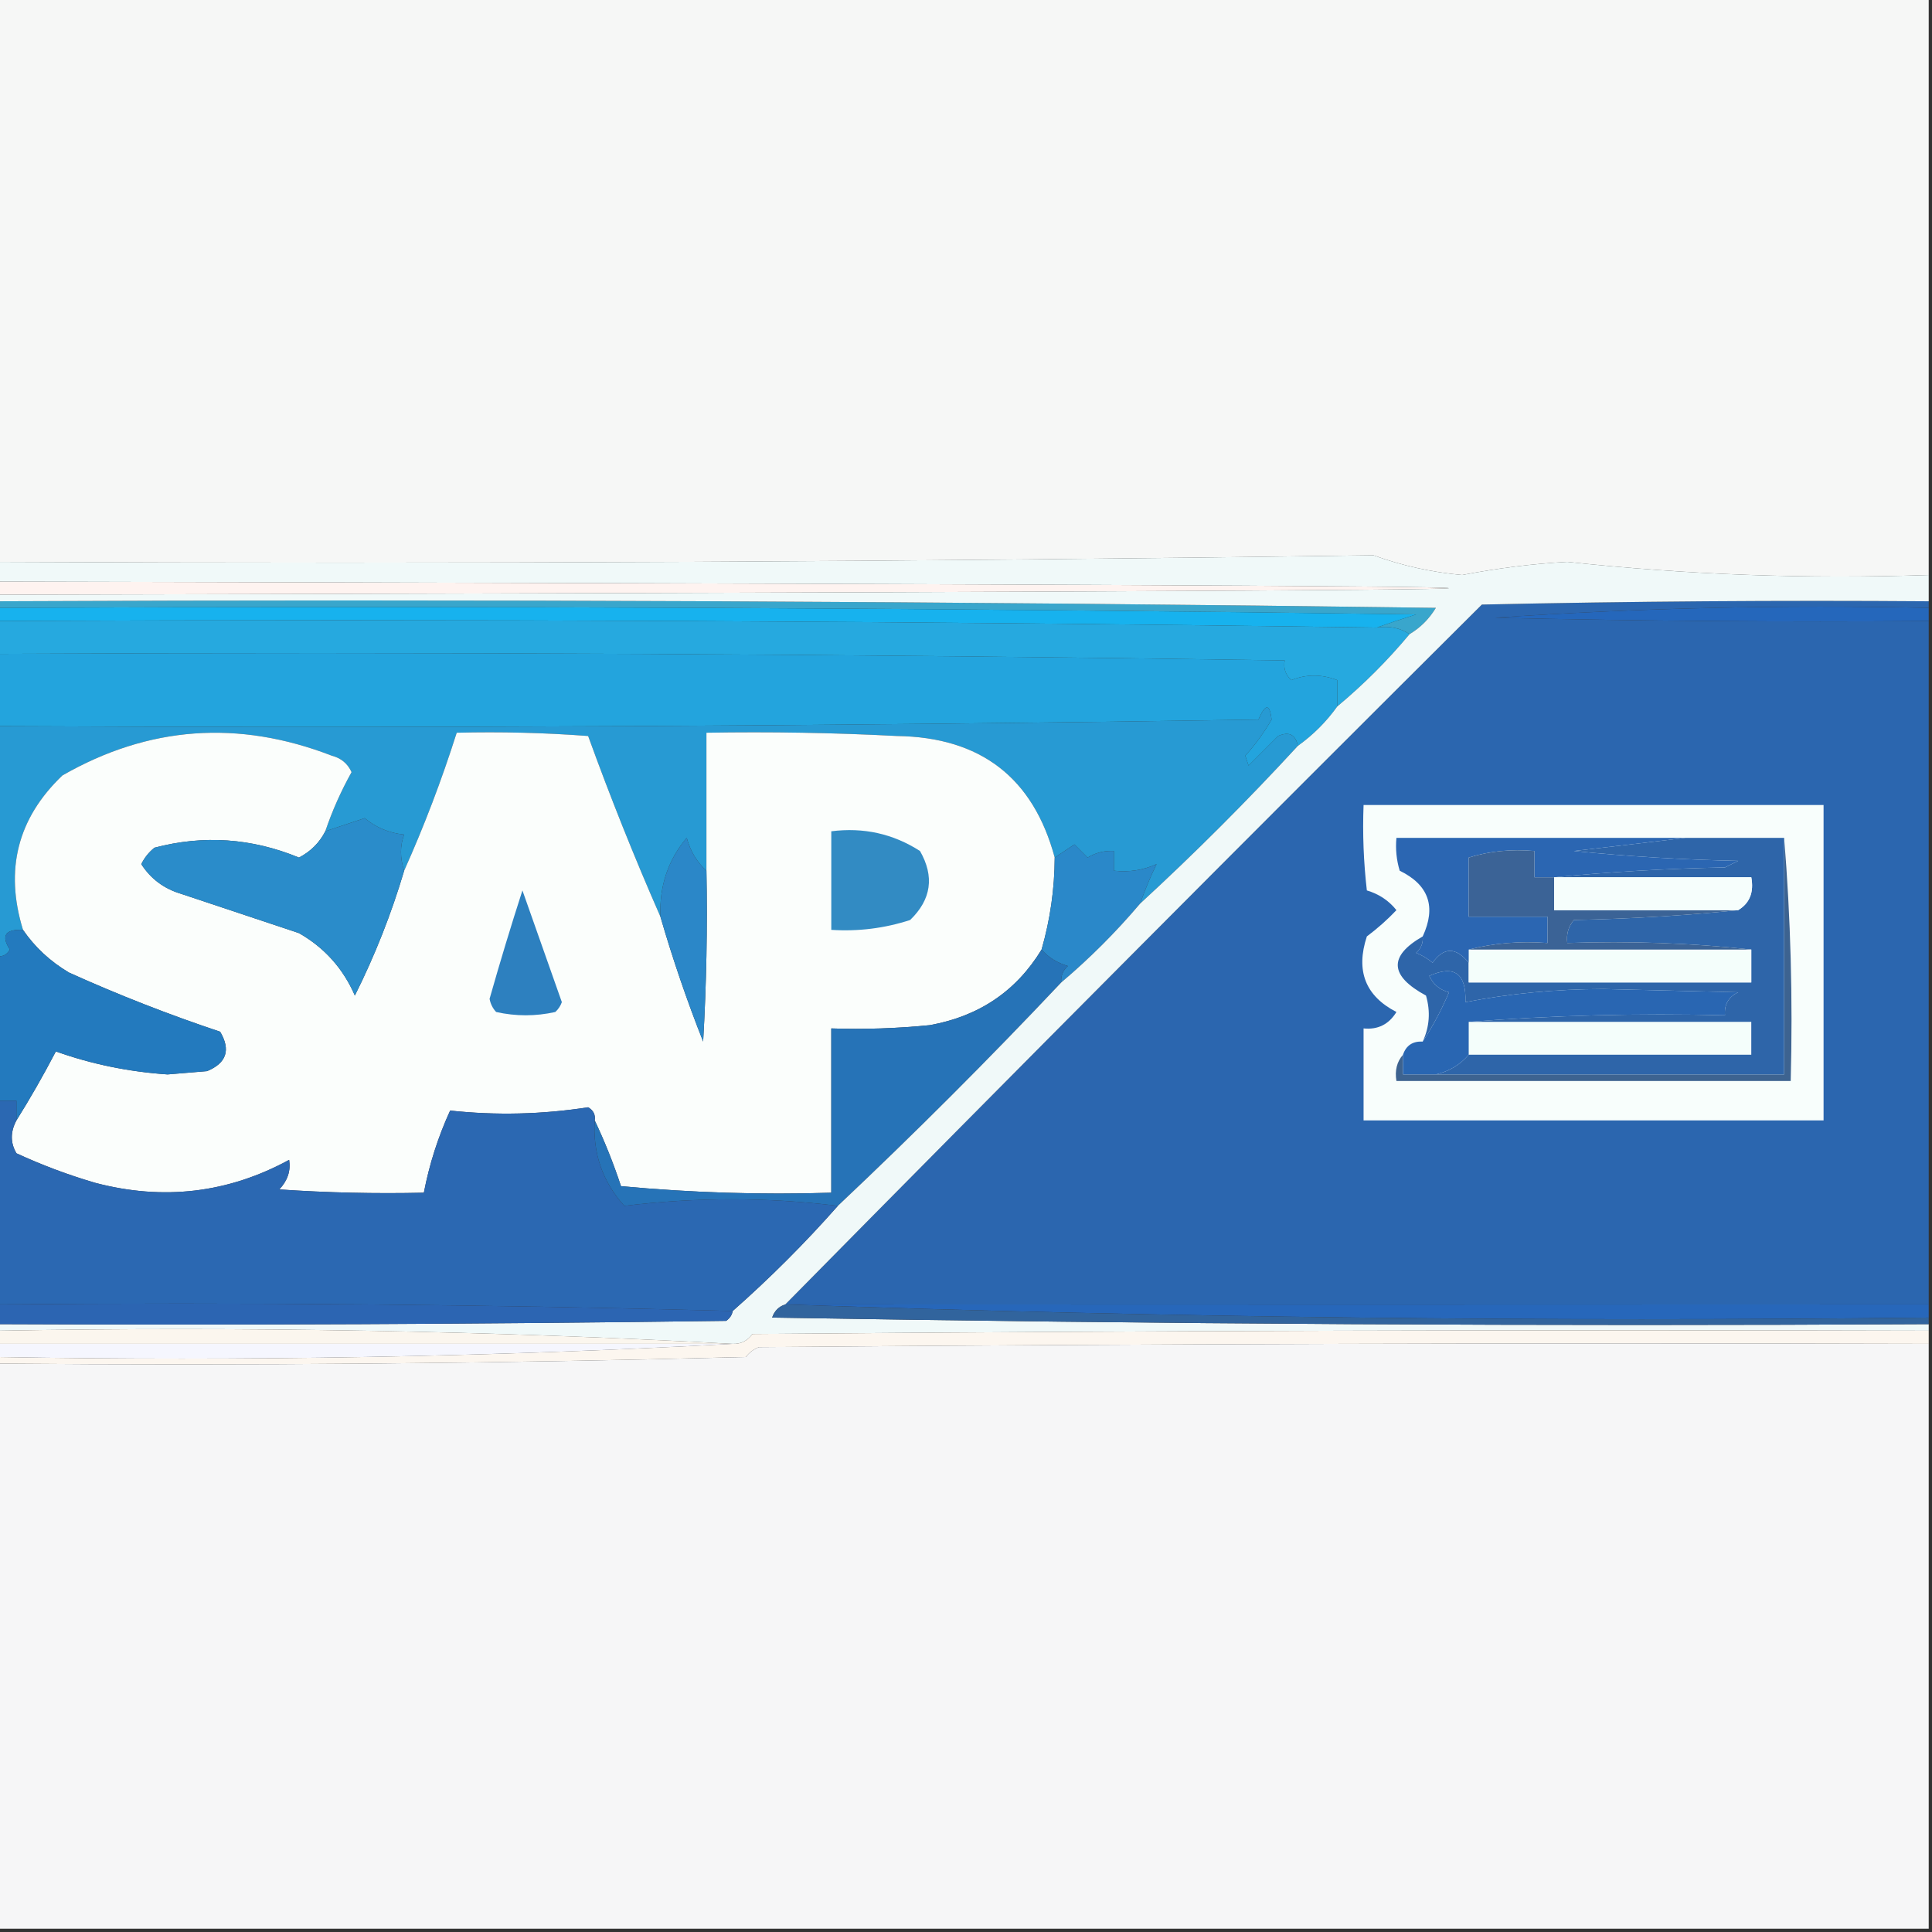 <?xml version="1.0" encoding="UTF-8"?>
<!DOCTYPE svg PUBLIC "-//W3C//DTD SVG 1.1//EN" "http://www.w3.org/Graphics/SVG/1.1/DTD/svg11.dtd">
<svg xmlns="http://www.w3.org/2000/svg" version="1.1" width="294px" height="294px" style="shape-rendering:geometricPrecision; text-rendering:geometricPrecision; image-rendering:optimizeQuality; fill-rule:evenodd; clip-rule:evenodd" xmlns:xlink="http://www.w3.org/1999/xlink">
<rect width="100%" height="100%" fill="#333333" stroke="none"/>
<g><path style="opacity:1" fill="#f6f7f6" d="M -0.5,-0.5 C 97.5,-0.5 195.5,-0.5 293.5,-0.5C 293.5,28.833 293.5,58.167 293.5,87.5C 274.999,88.136 256.666,87.469 238.5,85.5C 233.312,85.783 227.979,86.449 222.5,87.5C 217.855,87.08 213.355,86.08 209,84.5C 139.196,85.495 69.362,85.828 -0.5,85.5C -0.5,56.833 -0.5,28.167 -0.5,-0.5 Z"/></g>
<g><path style="opacity:1" fill="#fef3f0" d="M -0.5,88.5 C 294.167,89.167 294.167,89.833 -0.5,90.5C -0.5,89.833 -0.5,89.167 -0.5,88.5 Z"/></g>
<g><path style="opacity:1" fill="#39a6cc" d="M -0.5,92.5 C -0.5,92.167 -0.5,91.833 -0.5,91.5C 72.503,91.167 145.503,91.5 218.5,92.5C 217.479,94.188 216.145,95.521 214.5,96.5C 213.081,95.549 211.415,95.216 209.5,95.5C 211.369,94.835 213.369,94.169 215.5,93.5C 143.503,92.5 71.503,92.167 -0.5,92.5 Z"/></g>
<g><path style="opacity:1" fill="#17b2ee" d="M -0.5,92.5 C 71.503,92.167 143.503,92.5 215.5,93.5C 213.369,94.169 211.369,94.835 209.5,95.5C 139.541,94.507 69.541,94.173 -0.5,94.5C -0.5,93.833 -0.5,93.167 -0.5,92.5 Z"/></g>
<g><path style="opacity:1" fill="#2567bb" d="M 293.5,92.5 C 293.5,93.167 293.5,93.833 293.5,94.5C 271.497,94.667 249.497,94.5 227.5,94C 249.349,92.512 271.349,92.012 293.5,92.5 Z"/></g>
<g><path style="opacity:1" fill="#26a9df" d="M -0.5,94.5 C 69.541,94.173 139.541,94.507 209.5,95.5C 211.415,95.216 213.081,95.549 214.5,96.5C 211.167,100.5 207.5,104.167 203.5,107.5C 203.5,106.167 203.5,104.833 203.5,103.5C 201.119,102.58 198.786,102.58 196.5,103.5C 195.614,102.675 195.281,101.675 195.5,100.5C 130.196,99.51 64.862,99.177 -0.5,99.5C -0.5,97.833 -0.5,96.167 -0.5,94.5 Z"/></g>
<g><path style="opacity:1" fill="#2b66af" d="M 293.5,91.5 C 293.5,91.833 293.5,92.167 293.5,92.5C 271.349,92.012 249.349,92.512 227.5,94C 249.497,94.5 271.497,94.667 293.5,94.5C 293.5,129.167 293.5,163.833 293.5,198.5C 235.35,198.534 177.35,198.534 119.5,198.5C 154.632,162.868 189.965,127.368 225.5,92C 248.164,91.5 270.831,91.333 293.5,91.5 Z"/></g>
<g><path style="opacity:1" fill="#23a4dd" d="M -0.5,99.5 C 64.862,99.177 130.196,99.51 195.5,100.5C 195.281,101.675 195.614,102.675 196.5,103.5C 198.786,102.58 201.119,102.58 203.5,103.5C 203.5,104.833 203.5,106.167 203.5,107.5C 201.833,109.833 199.833,111.833 197.5,113.5C 197.157,111.775 196.157,111.275 194.5,112C 193,113.5 191.5,115 190,116.5C 189.833,116 189.667,115.5 189.5,115C 191.033,113.302 192.366,111.469 193.5,109.5C 193.229,107.052 192.562,107.052 191.5,109.5C 127.503,110.5 63.504,110.833 -0.5,110.5C -0.5,106.833 -0.5,103.167 -0.5,99.5 Z"/></g>
<g><path style="opacity:1" fill="#279ad3" d="M 197.5,113.5 C 189.833,121.833 181.833,129.833 173.5,137.5C 174.275,135.308 175.109,133.308 176,131.5C 173.959,132.423 171.792,132.756 169.5,132.5C 169.5,131.5 169.5,130.5 169.5,129.5C 168.07,129.421 166.736,129.754 165.5,130.5C 164.833,129.833 164.167,129.167 163.5,128.5C 162.482,129.193 161.482,129.859 160.5,130.5C 157.231,118.35 149.231,112.183 136.5,112C 126.839,111.5 117.172,111.334 107.5,111.5C 107.5,118.5 107.5,125.5 107.5,132.5C 106.065,131.21 105.065,129.544 104.5,127.5C 101.645,130.891 100.312,134.891 100.5,139.5C 96.562,130.536 92.895,121.369 89.5,112C 82.842,111.5 76.175,111.334 69.5,111.5C 67.208,118.72 64.541,125.72 61.5,132.5C 60.862,130.54 60.862,128.707 61.5,127C 59.22,126.767 57.22,125.934 55.5,124.5C 53.471,125.172 51.471,125.838 49.5,126.5C 50.547,123.404 51.88,120.404 53.5,117.5C 52.91,116.201 51.91,115.368 50.5,115C 36.26,109.493 22.593,110.493 9.5,118C 2.681,124.504 0.681,132.337 3.5,141.5C 0.795,141.38 0.128,142.38 1.5,144.5C 1.043,145.298 0.376,145.631 -0.5,145.5C -0.5,133.833 -0.5,122.167 -0.5,110.5C 63.504,110.833 127.503,110.5 191.5,109.5C 192.562,107.052 193.229,107.052 193.5,109.5C 192.366,111.469 191.033,113.302 189.5,115C 189.667,115.5 189.833,116 190,116.5C 191.5,115 193,113.5 194.5,112C 196.157,111.275 197.157,111.775 197.5,113.5 Z"/></g>
<g><path style="opacity:1" fill="#fbfefc" d="M 49.5,126.5 C 48.621,128.23 47.288,129.563 45.5,130.5C 38.288,127.53 30.955,127.03 23.5,129C 22.643,129.689 21.977,130.522 21.5,131.5C 22.924,133.718 24.924,135.218 27.5,136C 33.511,138.002 39.511,140.002 45.5,142C 49.388,144.222 52.221,147.388 54,151.5C 57.055,145.389 59.555,139.056 61.5,132.5C 64.541,125.72 67.208,118.72 69.5,111.5C 76.175,111.334 82.842,111.5 89.5,112C 92.895,121.369 96.562,130.536 100.5,139.5C 102.359,145.91 104.526,152.243 107,158.5C 107.5,149.84 107.666,141.173 107.5,132.5C 107.5,125.5 107.5,118.5 107.5,111.5C 117.172,111.334 126.839,111.5 136.5,112C 149.231,112.183 157.231,118.35 160.5,130.5C 160.478,135.272 159.811,139.939 158.5,144.5C 154.655,150.817 148.988,154.65 141.5,156C 136.511,156.499 131.511,156.666 126.5,156.5C 126.5,164.833 126.5,173.167 126.5,181.5C 115.813,181.832 105.146,181.499 94.5,180.5C 93.335,176.987 92.002,173.654 90.5,170.5C 90.631,169.624 90.297,168.957 89.5,168.5C 82.497,169.586 75.497,169.753 68.5,169C 66.665,173.004 65.332,177.17 64.5,181.5C 57.159,181.666 49.826,181.5 42.5,181C 43.765,179.663 44.265,178.163 44,176.5C 34.712,181.559 24.878,182.725 14.5,180C 10.384,178.795 6.384,177.295 2.5,175.5C 1.566,173.905 1.566,172.239 2.5,170.5C 4.599,167.144 6.599,163.644 8.5,160C 13.897,161.928 19.564,163.095 25.5,163.5C 27.5,163.333 29.5,163.167 31.5,163C 34.473,161.776 35.14,159.776 33.5,157C 25.687,154.395 18.02,151.395 10.5,148C 7.642,146.306 5.309,144.139 3.5,141.5C 0.681,132.337 2.681,124.504 9.5,118C 22.593,110.493 36.26,109.493 50.5,115C 51.91,115.368 52.91,116.201 53.5,117.5C 51.88,120.404 50.547,123.404 49.5,126.5 Z"/></g>
<g><path style="opacity:1" fill="#2a8cca" d="M 61.5,132.5 C 59.555,139.056 57.055,145.389 54,151.5C 52.221,147.388 49.388,144.222 45.5,142C 39.511,140.002 33.511,138.002 27.5,136C 24.924,135.218 22.924,133.718 21.5,131.5C 21.977,130.522 22.643,129.689 23.5,129C 30.955,127.03 38.288,127.53 45.5,130.5C 47.288,129.563 48.621,128.23 49.5,126.5C 51.471,125.838 53.471,125.172 55.5,124.5C 57.22,125.934 59.22,126.767 61.5,127C 60.862,128.707 60.862,130.54 61.5,132.5 Z"/></g>
<g><path style="opacity:1" fill="#328bc3" d="M 126.5,126.5 C 131.408,125.874 135.908,126.874 140,129.5C 142.223,133.388 141.723,136.888 138.5,140C 134.605,141.266 130.605,141.766 126.5,141.5C 126.5,136.5 126.5,131.5 126.5,126.5 Z"/></g>
<g><path style="opacity:1" fill="#2b87c8" d="M 107.5,132.5 C 107.666,141.173 107.5,149.84 107,158.5C 104.526,152.243 102.359,145.91 100.5,139.5C 100.312,134.891 101.645,130.891 104.5,127.5C 105.065,129.544 106.065,131.21 107.5,132.5 Z"/></g>
<g><path style="opacity:1" fill="#2a88c9" d="M 173.5,137.5 C 169.833,141.833 165.833,145.833 161.5,149.5C 161.414,148.504 161.748,147.671 162.5,147C 160.867,146.52 159.534,145.687 158.5,144.5C 159.811,139.939 160.478,135.272 160.5,130.5C 161.482,129.859 162.482,129.193 163.5,128.5C 164.167,129.167 164.833,129.833 165.5,130.5C 166.736,129.754 168.07,129.421 169.5,129.5C 169.5,130.5 169.5,131.5 169.5,132.5C 171.792,132.756 173.959,132.423 176,131.5C 175.109,133.308 174.275,135.308 173.5,137.5 Z"/></g>
<g><path style="opacity:1" fill="#2d80bf" d="M 79.5,135.5 C 81.466,141.058 83.466,146.724 85.5,152.5C 85.291,153.086 84.957,153.586 84.5,154C 81.5,154.667 78.5,154.667 75.5,154C 74.978,153.439 74.645,152.772 74.5,152C 76.072,146.452 77.739,140.952 79.5,135.5 Z"/></g>
<g><path style="opacity:1" fill="#237abe" d="M 3.5,141.5 C 5.309,144.139 7.642,146.306 10.5,148C 18.02,151.395 25.687,154.395 33.5,157C 35.14,159.776 34.473,161.776 31.5,163C 29.5,163.167 27.5,163.333 25.5,163.5C 19.564,163.095 13.897,161.928 8.5,160C 6.599,163.644 4.599,167.144 2.5,170.5C 2.5,169.5 2.5,168.5 2.5,167.5C 1.5,167.5 0.5,167.5 -0.5,167.5C -0.5,160.167 -0.5,152.833 -0.5,145.5C 0.376,145.631 1.043,145.298 1.5,144.5C 0.128,142.38 0.795,141.38 3.5,141.5 Z"/></g>
<g><path style="opacity:1" fill="#2673b7" d="M 158.5,144.5 C 159.534,145.687 160.867,146.52 162.5,147C 161.748,147.671 161.414,148.504 161.5,149.5C 150.5,161.167 139.167,172.5 127.5,183.5C 116.765,182.171 105.931,182.171 95,183.5C 91.695,179.836 90.195,175.503 90.5,170.5C 92.002,173.654 93.335,176.987 94.5,180.5C 105.146,181.499 115.813,181.832 126.5,181.5C 126.5,173.167 126.5,164.833 126.5,156.5C 131.511,156.666 136.511,156.499 141.5,156C 148.988,154.65 154.655,150.817 158.5,144.5 Z"/></g>
<g><path style="opacity:1" fill="#f8fefc" d="M 207.5,122.5 C 230.833,122.5 254.167,122.5 277.5,122.5C 277.5,138.5 277.5,154.5 277.5,170.5C 254.167,170.5 230.833,170.5 207.5,170.5C 207.5,165.833 207.5,161.167 207.5,156.5C 209.681,156.716 211.347,155.883 212.5,154C 207.776,151.565 206.276,147.731 208,142.5C 209.635,141.274 211.135,139.941 212.5,138.5C 211.345,137.05 209.845,136.05 208,135.5C 207.501,131.179 207.334,126.846 207.5,122.5 Z"/></g>
<g><path style="opacity:1" fill="#3d6390" d="M 271.5,127.5 C 272.495,139.655 272.829,151.989 272.5,164.5C 252.5,164.5 232.5,164.5 212.5,164.5C 212.232,162.901 212.566,161.568 213.5,160.5C 213.5,161.5 213.5,162.5 213.5,163.5C 215.167,163.5 216.833,163.5 218.5,163.5C 236.167,163.5 253.833,163.5 271.5,163.5C 271.5,151.5 271.5,139.5 271.5,127.5 Z"/></g>
<g><path style="opacity:1" fill="#f4fefb" d="M 223.5,155.5 C 237.833,155.5 252.167,155.5 266.5,155.5C 266.5,157.167 266.5,158.833 266.5,160.5C 252.167,160.5 237.833,160.5 223.5,160.5C 223.5,158.833 223.5,157.167 223.5,155.5 Z"/></g>
<g><path style="opacity:1" fill="#2e65a9" d="M 256.5,127.5 C 261.5,127.5 266.5,127.5 271.5,127.5C 271.5,139.5 271.5,151.5 271.5,163.5C 253.833,163.5 236.167,163.5 218.5,163.5C 220.531,163.028 222.198,162.028 223.5,160.5C 237.833,160.5 252.167,160.5 266.5,160.5C 266.5,158.833 266.5,157.167 266.5,155.5C 252.167,155.5 237.833,155.5 223.5,155.5C 236.323,154.505 249.323,154.171 262.5,154.5C 262.36,152.876 263.027,151.71 264.5,151C 257.667,150.833 250.833,150.667 244,150.5C 236.762,150.52 229.762,151.186 223,152.5C 223.15,148.13 221.316,146.797 217.5,148.5C 218.09,149.799 219.09,150.632 220.5,151C 219.335,153.732 218.002,156.232 216.5,158.5C 217.537,156.262 217.703,153.929 217,151.5C 211.444,148.495 211.277,145.495 216.5,142.5C 216.586,143.496 216.252,144.329 215.5,145C 216.416,145.374 217.25,145.874 218,146.5C 219.71,144.103 221.544,144.103 223.5,146.5C 223.5,147.5 223.5,148.5 223.5,149.5C 237.833,149.5 252.167,149.5 266.5,149.5C 266.5,147.833 266.5,146.167 266.5,144.5C 257.348,143.506 248.015,143.173 238.5,143.5C 238.33,142.178 238.663,141.011 239.5,140C 248.01,139.829 256.343,139.329 264.5,138.5C 266.256,137.448 266.923,135.781 266.5,133.5C 256.5,133.5 246.5,133.5 236.5,133.5C 244.99,132.67 253.657,132.17 262.5,132C 263.167,131.667 263.833,131.333 264.5,131C 256.147,130.832 247.813,130.332 239.5,129.5C 245.319,128.833 250.986,128.167 256.5,127.5 Z"/></g>
<g><path style="opacity:1" fill="#2966b2" d="M 223.5,155.5 C 223.5,157.167 223.5,158.833 223.5,160.5C 222.198,162.028 220.531,163.028 218.5,163.5C 216.833,163.5 215.167,163.5 213.5,163.5C 213.5,162.5 213.5,161.5 213.5,160.5C 213.973,159.094 214.973,158.427 216.5,158.5C 218.002,156.232 219.335,153.732 220.5,151C 219.09,150.632 218.09,149.799 217.5,148.5C 221.316,146.797 223.15,148.13 223,152.5C 229.762,151.186 236.762,150.52 244,150.5C 250.833,150.667 257.667,150.833 264.5,151C 263.027,151.71 262.36,152.876 262.5,154.5C 249.323,154.171 236.323,154.505 223.5,155.5 Z"/></g>
<g><path style="opacity:1" fill="#f4fefb" d="M 223.5,144.5 C 237.833,144.5 252.167,144.5 266.5,144.5C 266.5,146.167 266.5,147.833 266.5,149.5C 252.167,149.5 237.833,149.5 223.5,149.5C 223.5,148.5 223.5,147.5 223.5,146.5C 223.5,145.833 223.5,145.167 223.5,144.5 Z"/></g>
<g><path style="opacity:1" fill="#2b66b2" d="M 256.5,127.5 C 250.986,128.167 245.319,128.833 239.5,129.5C 247.813,130.332 256.147,130.832 264.5,131C 263.833,131.333 263.167,131.667 262.5,132C 253.657,132.17 244.99,132.67 236.5,133.5C 235.5,133.5 234.5,133.5 233.5,133.5C 233.5,132.167 233.5,130.833 233.5,129.5C 229.958,129.187 226.625,129.521 223.5,130.5C 223.5,133.5 223.5,136.5 223.5,139.5C 226.5,139.5 229.5,139.5 232.5,139.5C 233.5,139.5 234.5,139.5 235.5,139.5C 235.5,140.833 235.5,142.167 235.5,143.5C 231.298,143.183 227.298,143.517 223.5,144.5C 223.5,145.167 223.5,145.833 223.5,146.5C 221.544,144.103 219.71,144.103 218,146.5C 217.25,145.874 216.416,145.374 215.5,145C 216.252,144.329 216.586,143.496 216.5,142.5C 218.586,137.988 217.419,134.654 213,132.5C 212.506,130.866 212.34,129.199 212.5,127.5C 227.167,127.5 241.833,127.5 256.5,127.5 Z"/></g>
<g><path style="opacity:1" fill="#3b6396" d="M 223.5,130.5 C 226.625,129.521 229.958,129.187 233.5,129.5C 233.5,130.833 233.5,132.167 233.5,133.5C 234.5,133.5 235.5,133.5 236.5,133.5C 236.5,135.167 236.5,136.833 236.5,138.5C 245.833,138.5 255.167,138.5 264.5,138.5C 256.343,139.329 248.01,139.829 239.5,140C 238.663,141.011 238.33,142.178 238.5,143.5C 248.015,143.173 257.348,143.506 266.5,144.5C 252.167,144.5 237.833,144.5 223.5,144.5C 227.298,143.517 231.298,143.183 235.5,143.5C 235.5,142.167 235.5,140.833 235.5,139.5C 234.5,139.5 233.5,139.5 232.5,139.5C 229.5,139.5 226.5,139.5 223.5,139.5C 223.5,136.5 223.5,133.5 223.5,130.5 Z"/></g>
<g><path style="opacity:1" fill="#f6fefc" d="M 236.5,133.5 C 246.5,133.5 256.5,133.5 266.5,133.5C 266.923,135.781 266.256,137.448 264.5,138.5C 255.167,138.5 245.833,138.5 236.5,138.5C 236.5,136.833 236.5,135.167 236.5,133.5 Z"/></g>
<g><path style="opacity:1" fill="#f9fefd" d="M 223.5,130.5 C 226.5,130.5 229.5,130.5 232.5,130.5C 232.5,133.5 232.5,136.5 232.5,139.5C 232.5,136.5 232.5,133.5 232.5,130.5C 229.5,130.5 226.5,130.5 223.5,130.5 Z"/></g>
<g><path style="opacity:1" fill="#f0f9f9" d="M 293.5,87.5 C 293.5,88.833 293.5,90.167 293.5,91.5C 270.831,91.333 248.164,91.5 225.5,92C 189.965,127.368 154.632,162.868 119.5,198.5C 118.522,198.811 117.855,199.478 117.5,200.5C 176.163,201.5 234.83,201.833 293.5,201.5C 293.5,201.833 293.5,202.167 293.5,202.5C 233.832,202.333 174.166,202.5 114.5,203C 113.756,204.039 112.756,204.539 111.5,204.5C 74.515,202.506 37.182,201.84 -0.5,202.5C -0.5,202.167 -0.5,201.833 -0.5,201.5C 36.502,201.667 73.501,201.5 110.5,201C 111.056,200.617 111.389,200.117 111.5,199.5C 117.167,194.5 122.5,189.167 127.5,183.5C 139.167,172.5 150.5,161.167 161.5,149.5C 165.833,145.833 169.833,141.833 173.5,137.5C 181.833,129.833 189.833,121.833 197.5,113.5C 199.833,111.833 201.833,109.833 203.5,107.5C 207.5,104.167 211.167,100.5 214.5,96.5C 216.145,95.521 217.479,94.188 218.5,92.5C 145.503,91.5 72.503,91.167 -0.5,91.5C -0.5,91.167 -0.5,90.833 -0.5,90.5C 294.167,89.833 294.167,89.167 -0.5,88.5C -0.5,87.5 -0.5,86.5 -0.5,85.5C 69.362,85.828 139.196,85.495 209,84.5C 213.355,86.08 217.855,87.08 222.5,87.5C 227.979,86.449 233.312,85.783 238.5,85.5C 256.666,87.469 274.999,88.136 293.5,87.5 Z"/></g>
<g><path style="opacity:1" fill="#2b68b2" d="M -0.5,167.5 C 0.5,167.5 1.5,167.5 2.5,167.5C 2.5,168.5 2.5,169.5 2.5,170.5C 1.566,172.239 1.566,173.905 2.5,175.5C 6.384,177.295 10.384,178.795 14.5,180C 24.878,182.725 34.712,181.559 44,176.5C 44.265,178.163 43.765,179.663 42.5,181C 49.826,181.5 57.159,181.666 64.5,181.5C 65.332,177.17 66.665,173.004 68.5,169C 75.497,169.753 82.497,169.586 89.5,168.5C 90.297,168.957 90.631,169.624 90.5,170.5C 90.195,175.503 91.695,179.836 95,183.5C 105.931,182.171 116.765,182.171 127.5,183.5C 122.5,189.167 117.167,194.5 111.5,199.5C 74.337,198.502 37.004,198.168 -0.5,198.5C -0.5,188.167 -0.5,177.833 -0.5,167.5 Z"/></g>
<g><path style="opacity:1" fill="#2c65b2" d="M -0.5,198.5 C 37.004,198.168 74.337,198.502 111.5,199.5C 111.389,200.117 111.056,200.617 110.5,201C 73.501,201.5 36.502,201.667 -0.5,201.5C -0.5,200.5 -0.5,199.5 -0.5,198.5 Z"/></g>
<g><path style="opacity:1" fill="#2767ba" d="M 119.5,198.5 C 177.35,198.534 235.35,198.534 293.5,198.5C 293.5,199.167 293.5,199.833 293.5,200.5C 235.157,201.163 177.157,200.496 119.5,198.5 Z"/></g>
<g><path style="opacity:1" fill="#31649d" d="M 119.5,198.5 C 177.157,200.496 235.157,201.163 293.5,200.5C 293.5,200.833 293.5,201.167 293.5,201.5C 234.83,201.833 176.163,201.5 117.5,200.5C 117.855,199.478 118.522,198.811 119.5,198.5 Z"/></g>
<g><path style="opacity:1" fill="#fbf6ee" d="M -0.5,202.5 C 37.182,201.84 74.515,202.506 111.5,204.5C 74.167,204.5 36.833,204.5 -0.5,204.5C -0.5,203.833 -0.5,203.167 -0.5,202.5 Z"/></g>
<g><path style="opacity:1" fill="#fcf6ef" d="M 293.5,202.5 C 293.5,203.167 293.5,203.833 293.5,204.5C 234.166,204.333 174.832,204.5 115.5,205C 114.692,205.308 114.025,205.808 113.5,206.5C 75.506,207.5 37.506,207.833 -0.5,207.5C -0.5,207.167 -0.5,206.833 -0.5,206.5C 37.182,207.16 74.515,206.494 111.5,204.5C 112.756,204.539 113.756,204.039 114.5,203C 174.166,202.5 233.832,202.333 293.5,202.5 Z"/></g>
<g><path style="opacity:1" fill="#f5f6fe" d="M -0.5,204.5 C 36.833,204.5 74.167,204.5 111.5,204.5C 74.515,206.494 37.182,207.16 -0.5,206.5C -0.5,205.833 -0.5,205.167 -0.5,204.5 Z"/></g>
<g><path style="opacity:1" fill="#f6f6f7" d="M 293.5,204.5 C 293.5,234.167 293.5,263.833 293.5,293.5C 195.5,293.5 97.5,293.5 -0.5,293.5C -0.5,264.833 -0.5,236.167 -0.5,207.5C 37.506,207.833 75.506,207.5 113.5,206.5C 114.025,205.808 114.692,205.308 115.5,205C 174.832,204.5 234.166,204.333 293.5,204.5 Z"/></g>
</svg>
